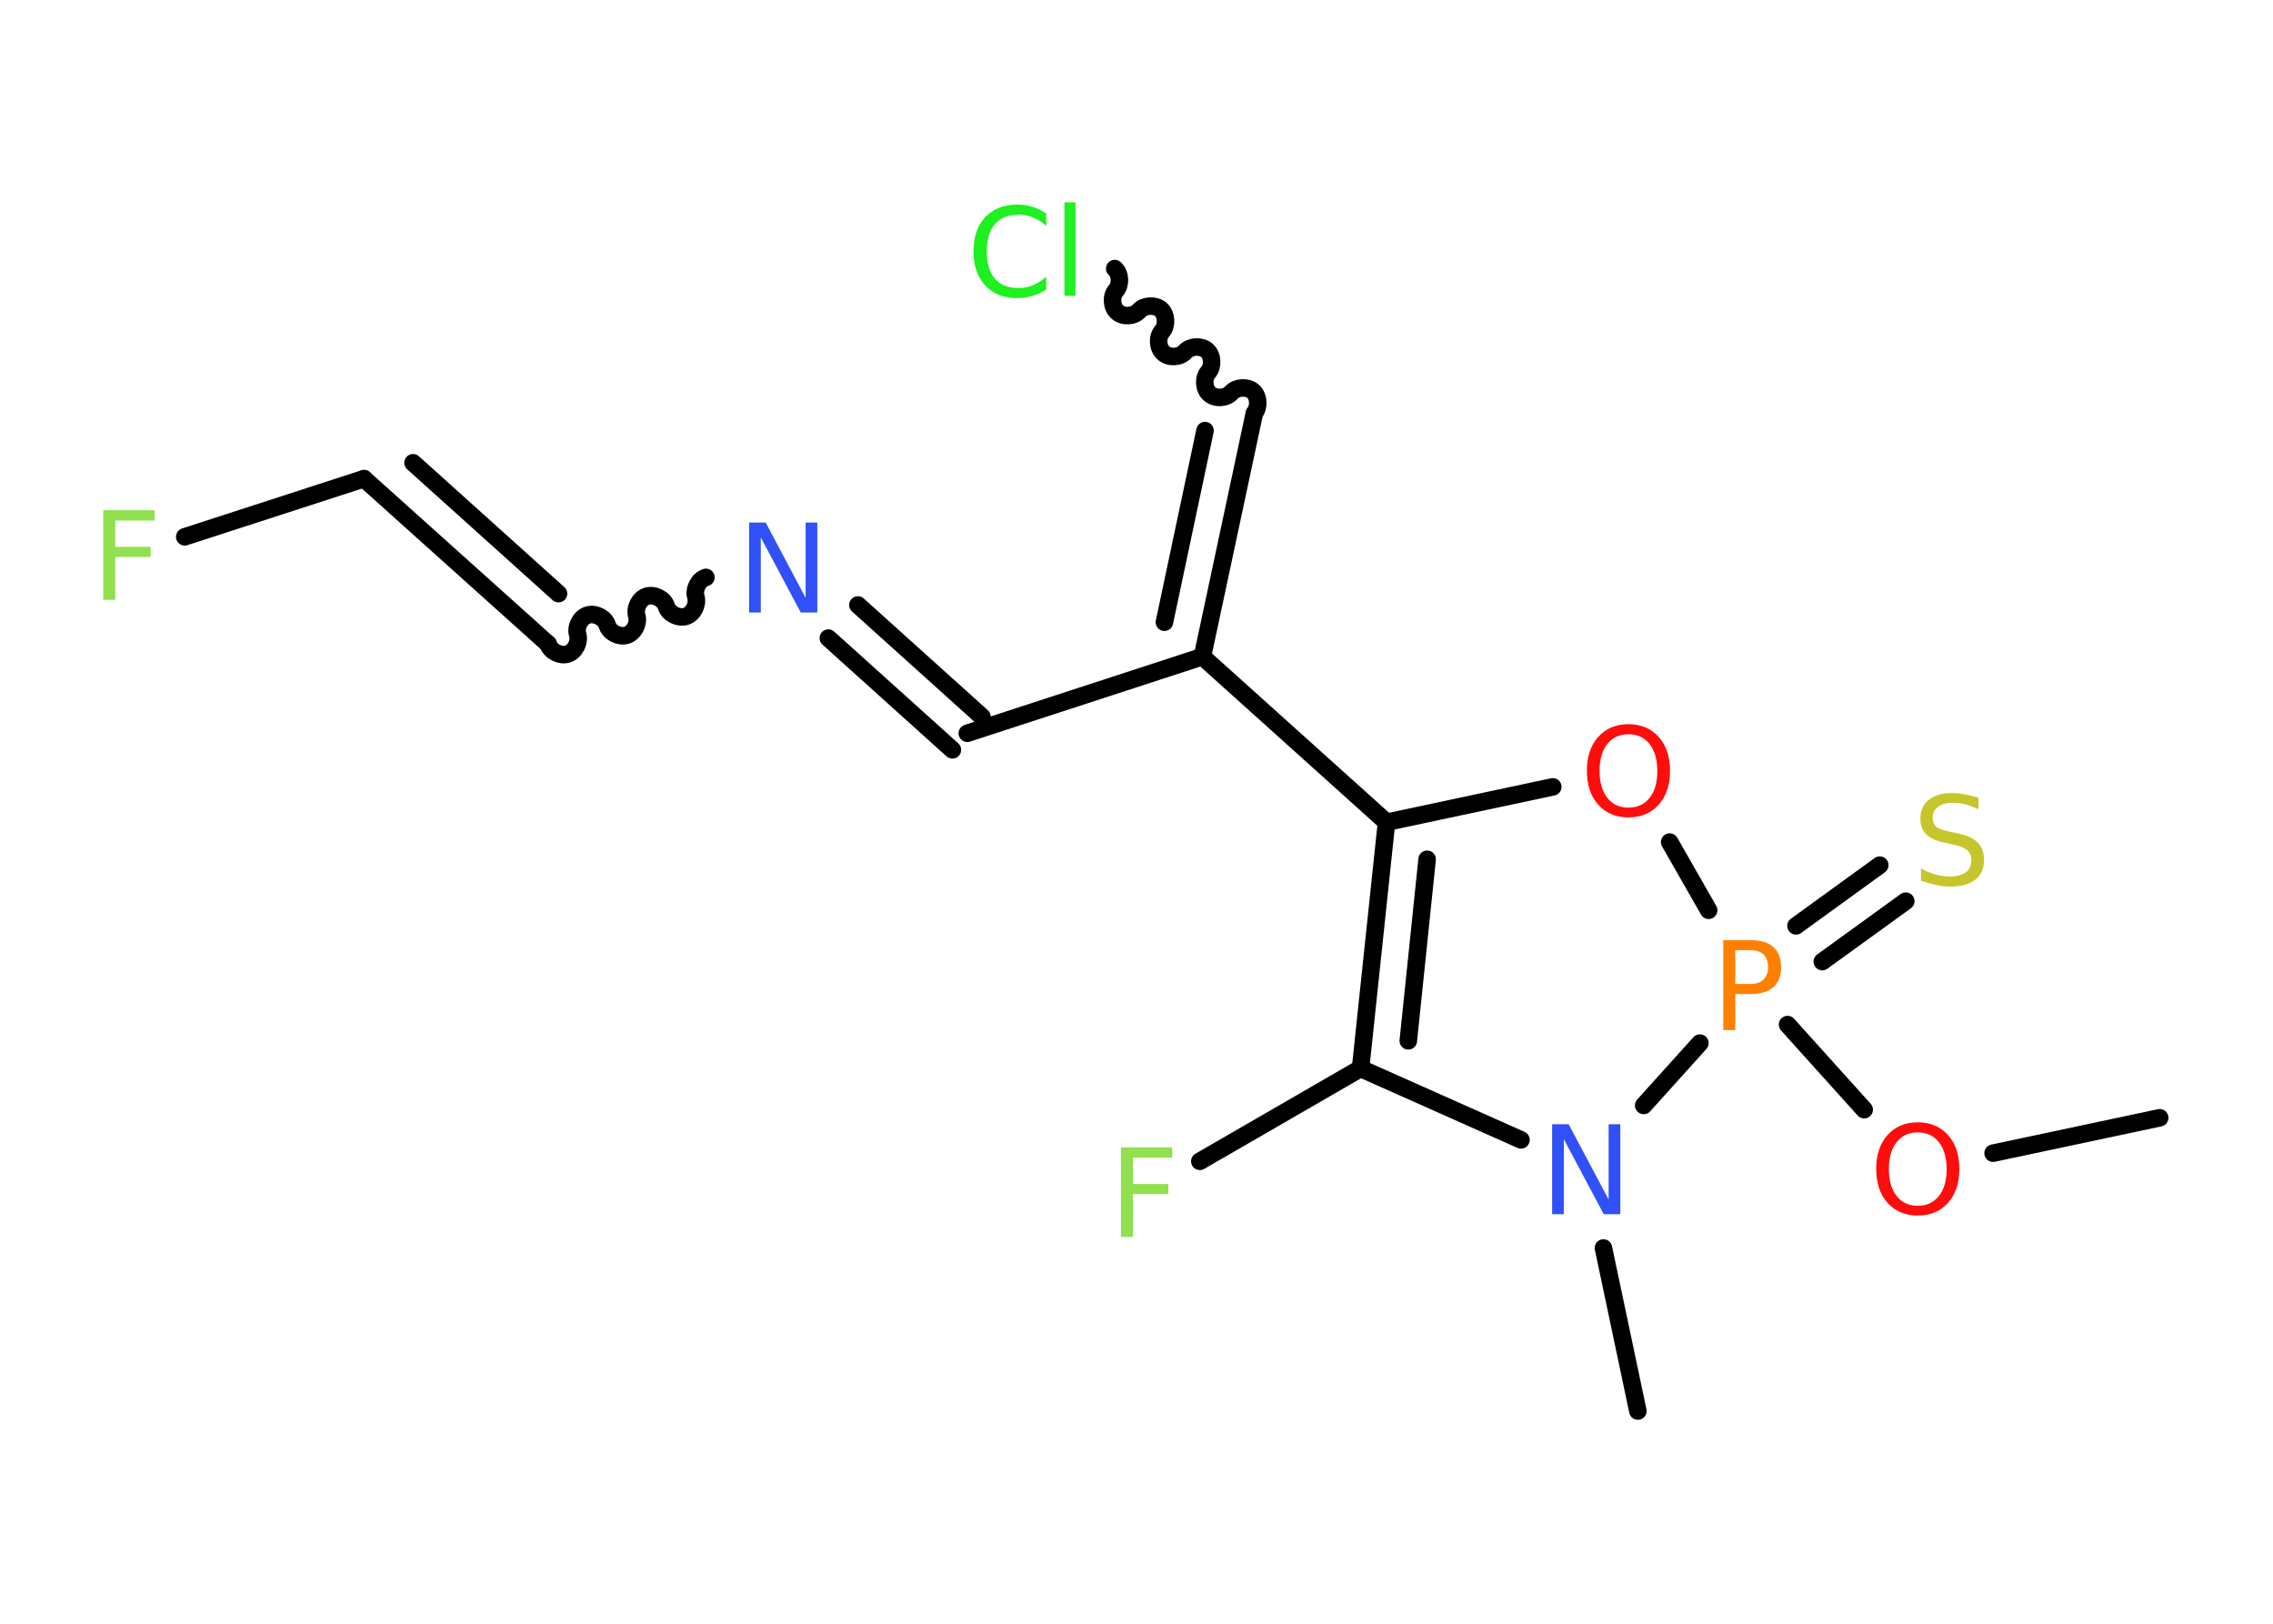<?xml version='1.0' encoding='UTF-8'?>
<!DOCTYPE svg PUBLIC "-//W3C//DTD SVG 1.1//EN" "http://www.w3.org/Graphics/SVG/1.1/DTD/svg11.dtd">
<svg version='1.2' xmlns='http://www.w3.org/2000/svg' xmlns:xlink='http://www.w3.org/1999/xlink' width='70.0mm' height='50.0mm' viewBox='0 0 70.0 50.0'>
  <desc>Generated by the Chemistry Development Kit (http://github.com/cdk)</desc>
  <g stroke-linecap='round' stroke-linejoin='round' stroke='#000000' stroke-width='.54' fill='#90E050'>
    <rect x='.0' y='.0' width='70.0' height='50.0' fill='#FFFFFF' stroke='none'/>
    <g id='mol1' class='mol'>
      <line id='mol1bnd1' class='bond' x1='66.51' y1='34.42' x2='61.38' y2='35.51'/>
      <line id='mol1bnd2' class='bond' x1='57.41' y1='34.17' x2='55.05' y2='31.55'/>
      <g id='mol1bnd3' class='bond'>
        <line x1='55.31' y1='28.51' x2='57.89' y2='26.64'/>
        <line x1='56.12' y1='29.61' x2='58.69' y2='27.75'/>
      </g>
      <line id='mol1bnd4' class='bond' x1='52.62' y1='28.03' x2='51.42' y2='25.93'/>
      <line id='mol1bnd5' class='bond' x1='47.82' y1='24.23' x2='42.7' y2='25.32'/>
      <line id='mol1bnd6' class='bond' x1='42.7' y1='25.32' x2='37.03' y2='20.22'/>
      <line id='mol1bnd7' class='bond' x1='37.03' y1='20.22' x2='29.79' y2='22.58'/>
      <g id='mol1bnd8' class='bond'>
        <line x1='29.33' y1='23.09' x2='25.51' y2='19.65'/>
        <line x1='30.24' y1='22.07' x2='26.42' y2='18.63'/>
      </g>
      <path id='mol1bnd9' class='bond' d='M16.88 19.83c.07 .23 .37 .38 .6 .31c.23 -.07 .38 -.37 .31 -.6c-.07 -.23 .08 -.53 .31 -.6c.23 -.07 .53 .08 .6 .31c.07 .23 .37 .38 .6 .31c.23 -.07 .38 -.37 .31 -.6c-.07 -.23 .08 -.53 .31 -.6c.23 -.07 .53 .08 .6 .31c.07 .23 .37 .38 .6 .31c.23 -.07 .38 -.37 .31 -.6c-.07 -.23 .08 -.53 .31 -.6' fill='none' stroke='#000000' stroke-width='.54'/>
      <g id='mol1bnd10' class='bond'>
        <line x1='16.88' y1='19.83' x2='11.21' y2='14.74'/>
        <line x1='17.2' y1='18.28' x2='12.72' y2='14.25'/>
      </g>
      <line id='mol1bnd11' class='bond' x1='11.21' y1='14.74' x2='5.69' y2='16.53'/>
      <g id='mol1bnd12' class='bond'>
        <line x1='38.62' y1='12.77' x2='37.03' y2='20.22'/>
        <line x1='37.11' y1='13.26' x2='35.86' y2='19.16'/>
      </g>
      <path id='mol1bnd13' class='bond' d='M34.33 8.27c.18 .16 .19 .5 .04 .67c-.16 .18 -.14 .51 .04 .67c.18 .16 .51 .14 .67 -.04c.16 -.18 .5 -.19 .67 -.04c.18 .16 .19 .5 .04 .67c-.16 .18 -.14 .51 .04 .67c.18 .16 .51 .14 .67 -.04c.16 -.18 .5 -.19 .67 -.04c.18 .16 .19 .5 .04 .67c-.16 .18 -.14 .51 .04 .67c.18 .16 .51 .14 .67 -.04c.16 -.18 .5 -.19 .67 -.04c.18 .16 .19 .5 .04 .67' fill='none' stroke='#000000' stroke-width='.54'/>
      <g id='mol1bnd14' class='bond'>
        <line x1='42.7' y1='25.32' x2='41.9' y2='32.9'/>
        <line x1='43.95' y1='26.46' x2='43.37' y2='32.05'/>
      </g>
      <line id='mol1bnd15' class='bond' x1='41.9' y1='32.9' x2='36.95' y2='35.76'/>
      <line id='mol1bnd16' class='bond' x1='41.9' y1='32.9' x2='46.84' y2='35.1'/>
      <line id='mol1bnd17' class='bond' x1='52.35' y1='32.12' x2='50.62' y2='34.04'/>
      <line id='mol1bnd18' class='bond' x1='49.38' y1='38.43' x2='50.44' y2='43.45'/>
      <path id='mol1atm2' class='atom' d='M59.06 34.87q-.41 .0 -.65 .3q-.24 .3 -.24 .83q.0 .52 .24 .83q.24 .3 .65 .3q.41 .0 .65 -.3q.24 -.3 .24 -.83q.0 -.52 -.24 -.83q-.24 -.3 -.65 -.3zM59.06 34.56q.58 .0 .93 .39q.35 .39 .35 1.04q.0 .66 -.35 1.05q-.35 .39 -.93 .39q-.58 .0 -.93 -.39q-.35 -.39 -.35 -1.05q.0 -.65 .35 -1.04q.35 -.39 .93 -.39z' stroke='none' fill='#FF0D0D'/>
      <path id='mol1atm3' class='atom' d='M53.44 29.26v1.04h.47q.26 .0 .4 -.14q.14 -.14 .14 -.38q.0 -.25 -.14 -.39q-.14 -.13 -.4 -.13h-.47zM53.07 28.95h.84q.47 .0 .7 .21q.24 .21 .24 .62q.0 .41 -.24 .62q-.24 .21 -.7 .21h-.47v1.11h-.37v-2.77z' stroke='none' fill='#FF8000'/>
      <path id='mol1atm4' class='atom' d='M60.93 24.56v.36q-.21 -.1 -.4 -.15q-.19 -.05 -.37 -.05q-.31 .0 -.47 .12q-.17 .12 -.17 .34q.0 .18 .11 .28q.11 .09 .42 .15l.23 .05q.42 .08 .62 .28q.2 .2 .2 .54q.0 .4 -.27 .61q-.27 .21 -.79 .21q-.2 .0 -.42 -.05q-.22 -.05 -.46 -.13v-.38q.23 .13 .45 .19q.22 .06 .43 .06q.32 .0 .5 -.13q.17 -.13 .17 -.36q.0 -.21 -.13 -.32q-.13 -.11 -.41 -.17l-.23 -.05q-.42 -.08 -.61 -.26q-.19 -.18 -.19 -.49q.0 -.37 .26 -.58q.26 -.21 .71 -.21q.19 .0 .39 .04q.2 .04 .41 .1z' stroke='none' fill='#C6C62C'/>
      <path id='mol1atm5' class='atom' d='M50.15 22.61q-.41 .0 -.65 .3q-.24 .3 -.24 .83q.0 .52 .24 .83q.24 .3 .65 .3q.41 .0 .65 -.3q.24 -.3 .24 -.83q.0 -.52 -.24 -.83q-.24 -.3 -.65 -.3zM50.15 22.3q.58 .0 .93 .39q.35 .39 .35 1.04q.0 .66 -.35 1.05q-.35 .39 -.93 .39q-.58 .0 -.93 -.39q-.35 -.39 -.35 -1.05q.0 -.65 .35 -1.04q.35 -.39 .93 -.39z' stroke='none' fill='#FF0D0D'/>
      <path id='mol1atm9' class='atom' d='M23.08 16.09h.5l1.23 2.32v-2.32h.36v2.77h-.51l-1.23 -2.31v2.31h-.36v-2.77z' stroke='none' fill='#3050F8'/>
      <path id='mol1atm12' class='atom' d='M3.17 15.71h1.59v.32h-1.21v.81h1.09v.31h-1.09v1.32h-.37v-2.77z' stroke='none'/>
      <path id='mol1atm14' class='atom' d='M32.22 6.56v.4q-.19 -.18 -.4 -.26q-.21 -.09 -.45 -.09q-.47 .0 -.73 .29q-.25 .29 -.25 .84q.0 .55 .25 .84q.25 .29 .73 .29q.24 .0 .45 -.09q.21 -.09 .4 -.26v.39q-.2 .14 -.42 .2q-.22 .07 -.47 .07q-.63 .0 -.99 -.39q-.36 -.39 -.36 -1.05q.0 -.67 .36 -1.05q.36 -.39 .99 -.39q.25 .0 .47 .07q.22 .07 .41 .2zM32.78 6.23h.34v2.88h-.34v-2.88z' stroke='none' fill='#1FF01F'/>
      <path id='mol1atm16' class='atom' d='M34.51 35.33h1.59v.32h-1.21v.81h1.09v.31h-1.09v1.32h-.37v-2.77z' stroke='none'/>
      <path id='mol1atm17' class='atom' d='M47.81 34.62h.5l1.23 2.32v-2.32h.36v2.77h-.51l-1.23 -2.31v2.31h-.36v-2.77z' stroke='none' fill='#3050F8'/>
    </g>
  </g>
</svg>
